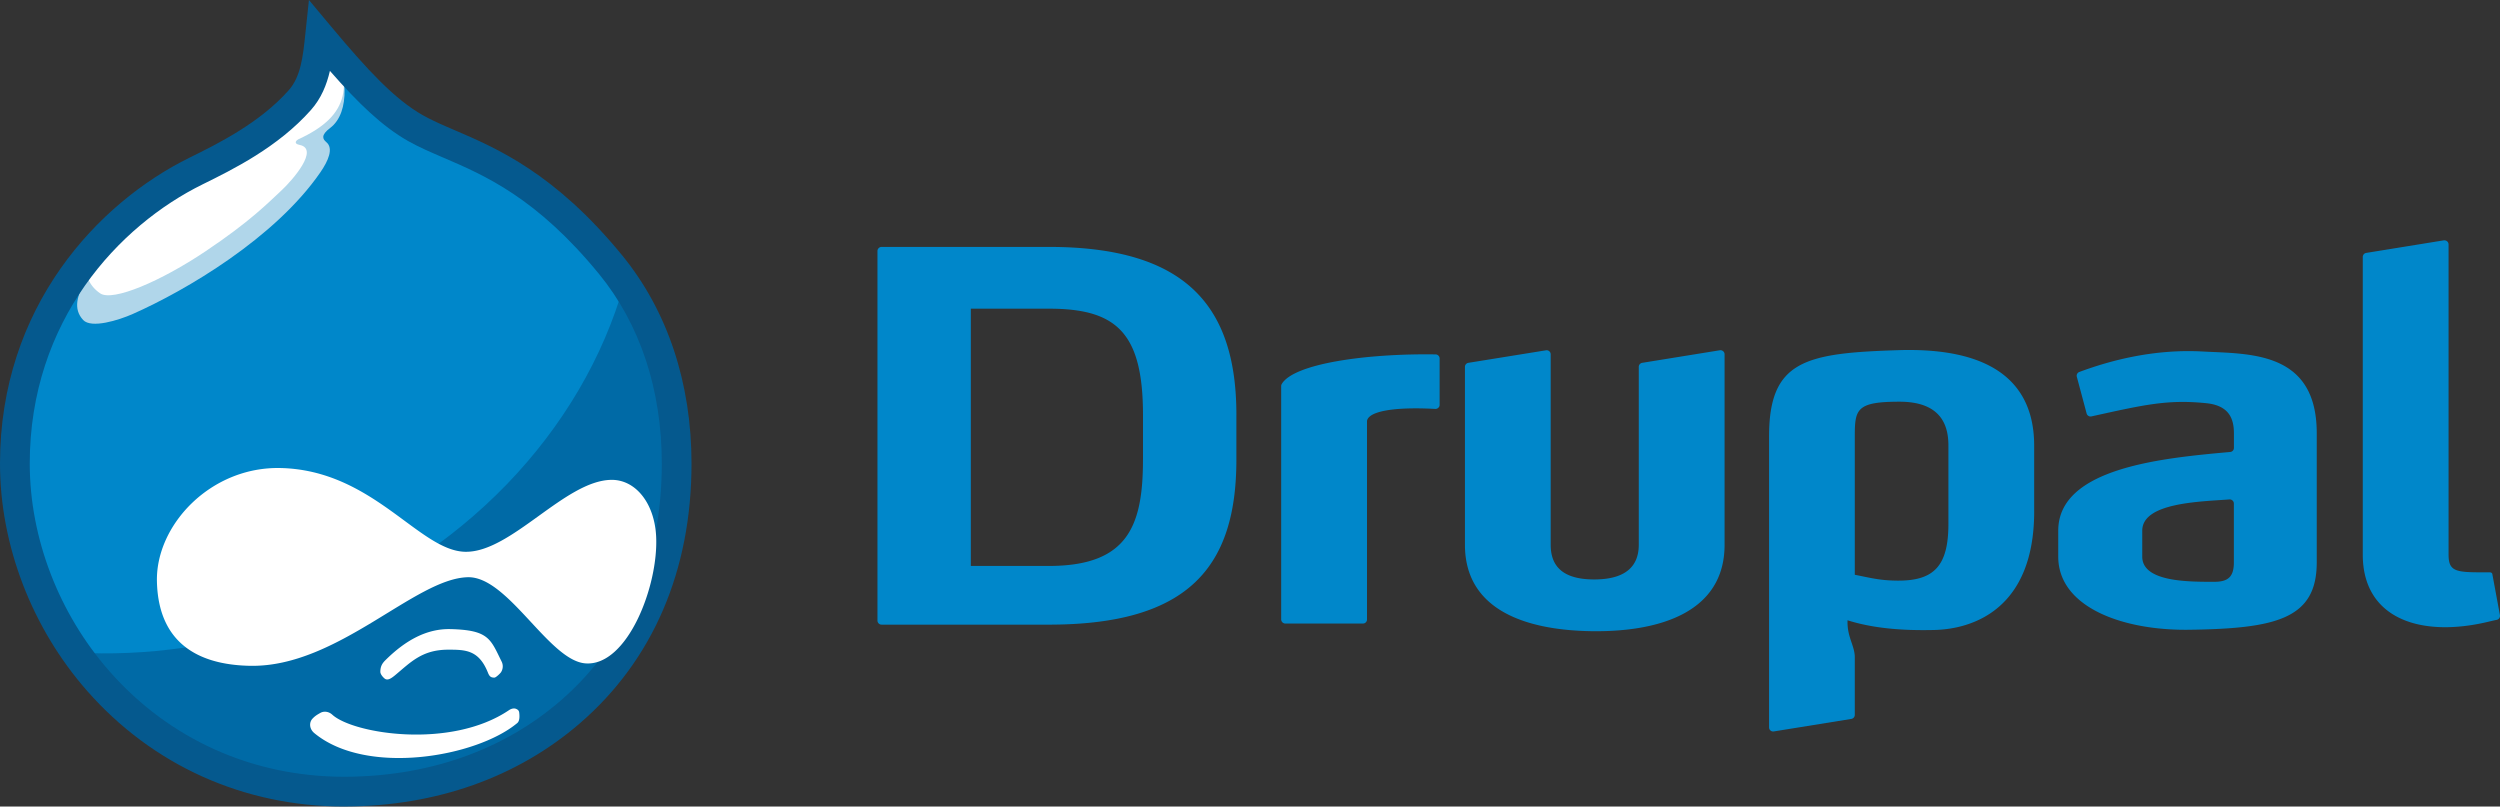 <svg xmlns="http://www.w3.org/2000/svg" width="166.655" height="53.763" viewBox="0 0 166.655 53.763"><rect x="0" y="0" width="166.655" height="53.763" fill="#333333" stroke="none"/><path fill="#0087CA" d="M82.42 27.662v2.975c0 7.118-3.148 11.003-12.496 11.003H58.766a.276.276 0 0 1-.273-.274V16.734c0-.15.125-.274.273-.274h11.162c9.195 0 12.493 4.003 12.493 11.202zm80.485-11.64l-5.17.838a.272.272 0 0 0-.228.272v19.844c0 4.25 3.833 5.563 8.382 4.468.18-.042.362-.086.544-.123a.274.274 0 0 0 .217-.317l-.505-2.73c-.018-.095-.102-.12-.173-.12-2.18 0-2.746.03-2.746-1.178v-20.68a.26.26 0 0 0-.096-.208.28.28 0 0 0-.225-.064zm-27.303 18.062V29.71c0-4.25-2.868-6.565-9.062-6.367-6.19.195-8.61.687-8.61 5.748v19.395c0 .086.03.156.094.21.062.054.14.075.222.063l5.17-.835a.273.273 0 0 0 .228-.273v-3.846c0-.755-.526-1.352-.483-2.455 1.648.52 3.558.7 5.784.646 2.567-.06 6.658-1.39 6.658-7.912zm-11.958 4.232V29.09c0-1.805.105-2.312 2.978-2.312s3.263 1.695 3.263 2.93v5.213c0 2.77-.928 3.796-3.368 3.786-1.234-.006-1.876-.2-2.873-.39zm-20.587-14.964l-5.174.835a.272.272 0 0 0-.227.27v11.858c0 4.25 3.872 5.682 8.378 5.76 4.508.077 8.93-1.21 8.93-5.76V23.622c0-.084-.032-.154-.097-.21s-.142-.075-.22-.063l-5.17.837a.273.273 0 0 0-.233.27v11.858c0 1.257-.672 2.313-2.974 2.313-2.306 0-2.898-1.077-2.898-2.313V23.622a.262.262 0 0 0-.097-.21.26.26 0 0 0-.218-.06zm39.75 12.024v1.732c0 1.7 3.114 1.678 4.814 1.676.923 0 1.293-.35 1.293-1.292v-3.924c0-.08-.03-.147-.087-.2a.27.27 0 0 0-.21-.075c-2.018.15-5.81.22-5.81 2.083zm-5.6 1.732v-1.732c0-4.202 6.98-4.842 11.46-5.246a.27.27 0 0 0 .25-.27v-.985c0-1.025-.376-1.848-1.842-1.997-2.58-.262-4.134.104-7.655.88a.272.272 0 0 1-.322-.197l-.652-2.44a.27.27 0 0 1 .172-.327c2.164-.805 5.035-1.536 8.225-1.362 3.11.168 7.596-.05 7.596 5.445v8.614c0 3.756-2.69 4.42-8.562 4.49-4.448.05-8.67-1.538-8.67-4.872zm-46.35 4.458h-5.174a.278.278 0 0 1-.277-.276V25.733a.25.25 0 0 1 .04-.138c.794-1.35 5.612-2.04 10.25-1.97.152 0 .272.125.272.276v3.083c0 .08-.03.146-.086.198a.273.273 0 0 1-.203.077c-2.748-.147-4.36.154-4.54.748a.222.222 0 0 0-.012.08V41.29a.27.27 0 0 1-.27.276zM76.194 30.64v-2.977c0-5.502-1.782-7.086-6.267-7.086h-5.21v17.15h5.206c5.27-.003 6.27-2.68 6.27-7.088z"/><path fill="#006AA6" d="M21.334 2.43c-.166 1.553-.332 3.1-1.344 4.244-1.998 2.252-4.707 3.636-6.914 4.724C7.456 14.163.99 20.608.99 30.904c0 4.987 1.924 10.353 5.553 14.487 3.863 4.4 9.643 7.414 16.506 7.38 6.132-.03 11.17-2.033 14.96-5.303 4.426-3.825 7.096-9.443 7.096-16.563 0-5.246-1.56-9.792-4.41-13.272-5.617-6.86-10.147-7.464-13.014-9.1-2.05-1.168-3.946-3.23-6.348-6.103z"/><path fill="#0087CA" d="M19.654 41.326c11.207-4.02 19.19-12.673 21.937-22.342-.313-.466-.65-.917-1.005-1.35-5.615-6.86-10.146-7.465-13.013-9.1-2.05-1.17-3.945-3.23-6.35-6.104-.164 1.554-.33 3.1-1.342 4.244-1.997 2.253-4.707 3.636-6.916 4.724C7.344 14.164.882 20.608.882 30.905c0 4.257 1.412 8.785 4.08 12.593 4.77.272 9.775-.408 14.692-2.172z"/><path fill="#B0D6EA" d="M22.014 2.704c1.19 2.008 1.36 4.795 0 5.822-.646.488-.505.745-.258.952.49.41.135 1.234-.404 2.016-3.02 4.375-8.945 7.862-12.5 9.436-.95.42-2.762.982-3.307.403-1.377-1.465 1.108-3.785 2.5-5.872l11.032-7.983 2.937-4.773z"/><path fill="#FFF" d="M21.982 2.123c1.542 3.493 1.43 5.55-2.09 7.16-.113.052-.375.288.078.377 1.336.266-.445 2.327-1.217 3.044-.887.825-2.08 2.058-5.055 4.05-2.974 1.994-6.18 3.365-7.017 2.804-1.47-.99-1.404-3.25 1.224-4.54 12.12-5.95 14.078-12.895 14.078-12.895z"/><path fill="#05598E" d="M22.937 53.763c-6.682 0-12.77-2.742-17.138-7.718C2.114 41.848 0 36.33 0 30.905c0-10.453 6.53-17.39 12.638-20.396 1.857-.916 4.665-2.3 6.61-4.494.807-.91.95-2.26 1.1-3.69L20.594 0l1.5 1.793c2.443 2.922 4.22 4.82 6.078 5.88.615.35 1.328.657 2.15 1.01 2.816 1.21 6.67 2.864 11.14 8.322 3.033 3.705 4.636 8.51 4.636 13.9 0 7.12-2.572 13.106-7.443 17.312-4.166 3.598-9.56 5.515-15.6 5.543l-.118.003zm-.945-49.036c-.215.927-.578 1.832-1.262 2.603-2.202 2.487-5.22 3.972-7.217 4.956-5.575 2.743-11.53 9.075-11.53 18.618 0 4.95 1.933 9.992 5.305 13.834 3.986 4.54 9.544 7.042 15.648 7.042h.106c5.562-.027 10.514-1.777 14.316-5.062 4.422-3.82 6.758-9.287 6.758-15.814 0-4.926-1.448-9.298-4.188-12.645-4.164-5.084-7.613-6.566-10.387-7.756-.843-.363-1.64-.705-2.353-1.11-1.708-.976-3.287-2.488-5.195-4.667z"/><path fill="#FFF" d="M31.054 36.784c-3.1-.02-6.153-5.44-12.346-5.584-4.66-.11-8.327 3.795-8.247 7.553.1 4.51 3.286 5.588 6.245 5.632 5.805.086 10.97-5.847 14.494-5.906 2.677-.047 5.392 5.556 7.824 5.743 2.806.217 4.897-5.214 4.714-8.505-.123-2.192-1.382-3.768-3.02-3.728-3.064.074-6.632 4.814-9.664 4.794zm-5.37 7.234c1.34-1.332 2.76-2.12 4.355-2.08 2.548.063 2.657.66 3.395 2.153a.715.715 0 0 1-.033.717c-.052.084-.344.364-.443.364-.245 0-.335-.087-.435-.34-.607-1.516-1.51-1.522-2.646-1.523-1.752 0-2.517.855-3.548 1.71-.258.212-.5.372-.695.21-.156-.132-.284-.315-.28-.453.005-.324.098-.526.328-.756zm-3.538 3.62c1.375 1.27 7.87 2.335 11.774-.29.142-.097.327-.16.487-.092.118.05.19.115.205.25.026.22.04.552-.13.694-2.71 2.262-10.04 3.55-13.526.673-.344-.284-.356-.712-.13-.96.17-.183.317-.27.522-.386.254-.147.58-.09.798.112z"/></svg>